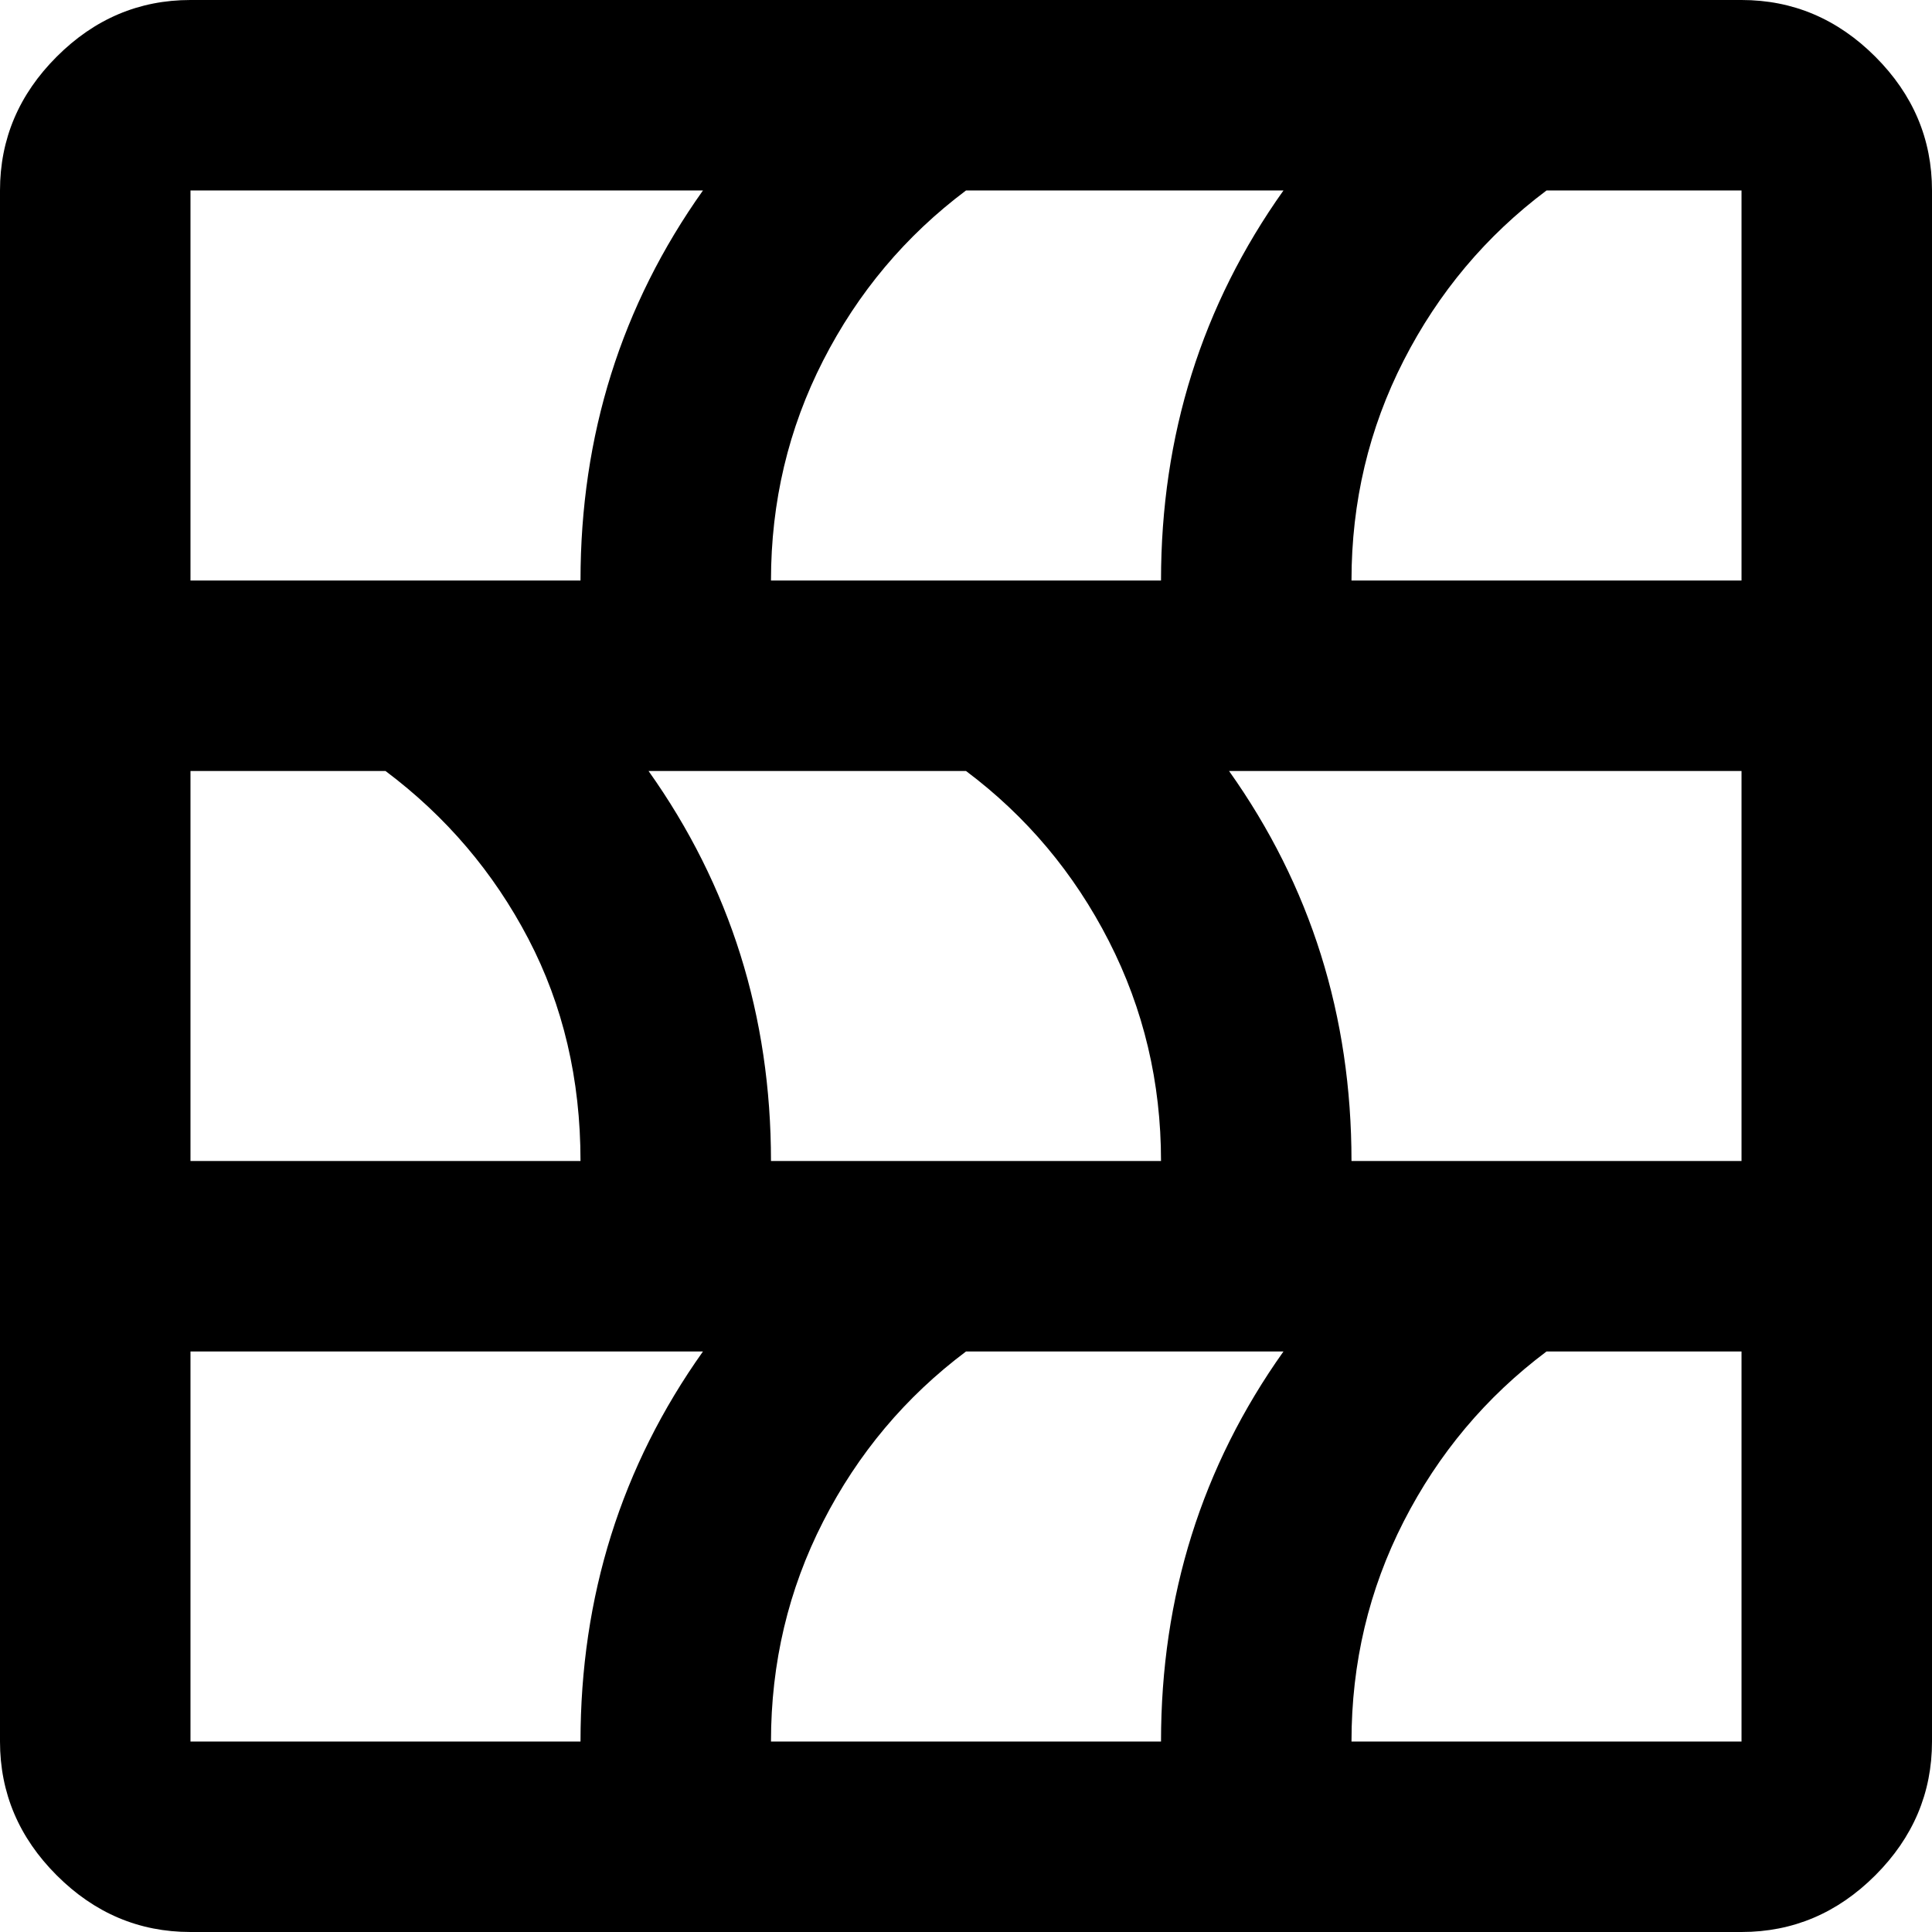 <svg xmlns="http://www.w3.org/2000/svg" viewBox="43 -21 426 426">
      <g transform="scale(1 -1) translate(0 -384)">
        <path d="M427 405H85Q68 405 55.5 392.5Q43 380 43 363V21Q43 4 55.5 -8.5Q68 -21 85 -21H427Q444 -21 456.5 -8.5Q469 4 469 21V363Q469 380 456.5 392.5Q444 405 427 405ZM326 363Q299 325 299 277H213Q213 303 224.5 325.5Q236 348 256 363ZM299 149H213Q213 197 186 235H256Q276 220 287.5 197.5Q299 175 299 149ZM85 363H198Q171 325 171 277H85ZM85 235H128Q148 220 159.5 198.0Q171 176 171 149H85ZM85 21V107H198Q171 69 171 21ZM213 21Q213 47 224.5 69.5Q236 92 256 107H326Q299 69 299 21ZM427 21H341Q341 47 352.5 69.5Q364 92 384 107H427ZM427 149H341Q341 197 314 235H427ZM427 277H341Q341 303 352.5 325.5Q364 348 384 363H427Z" />
      </g>
    </svg>